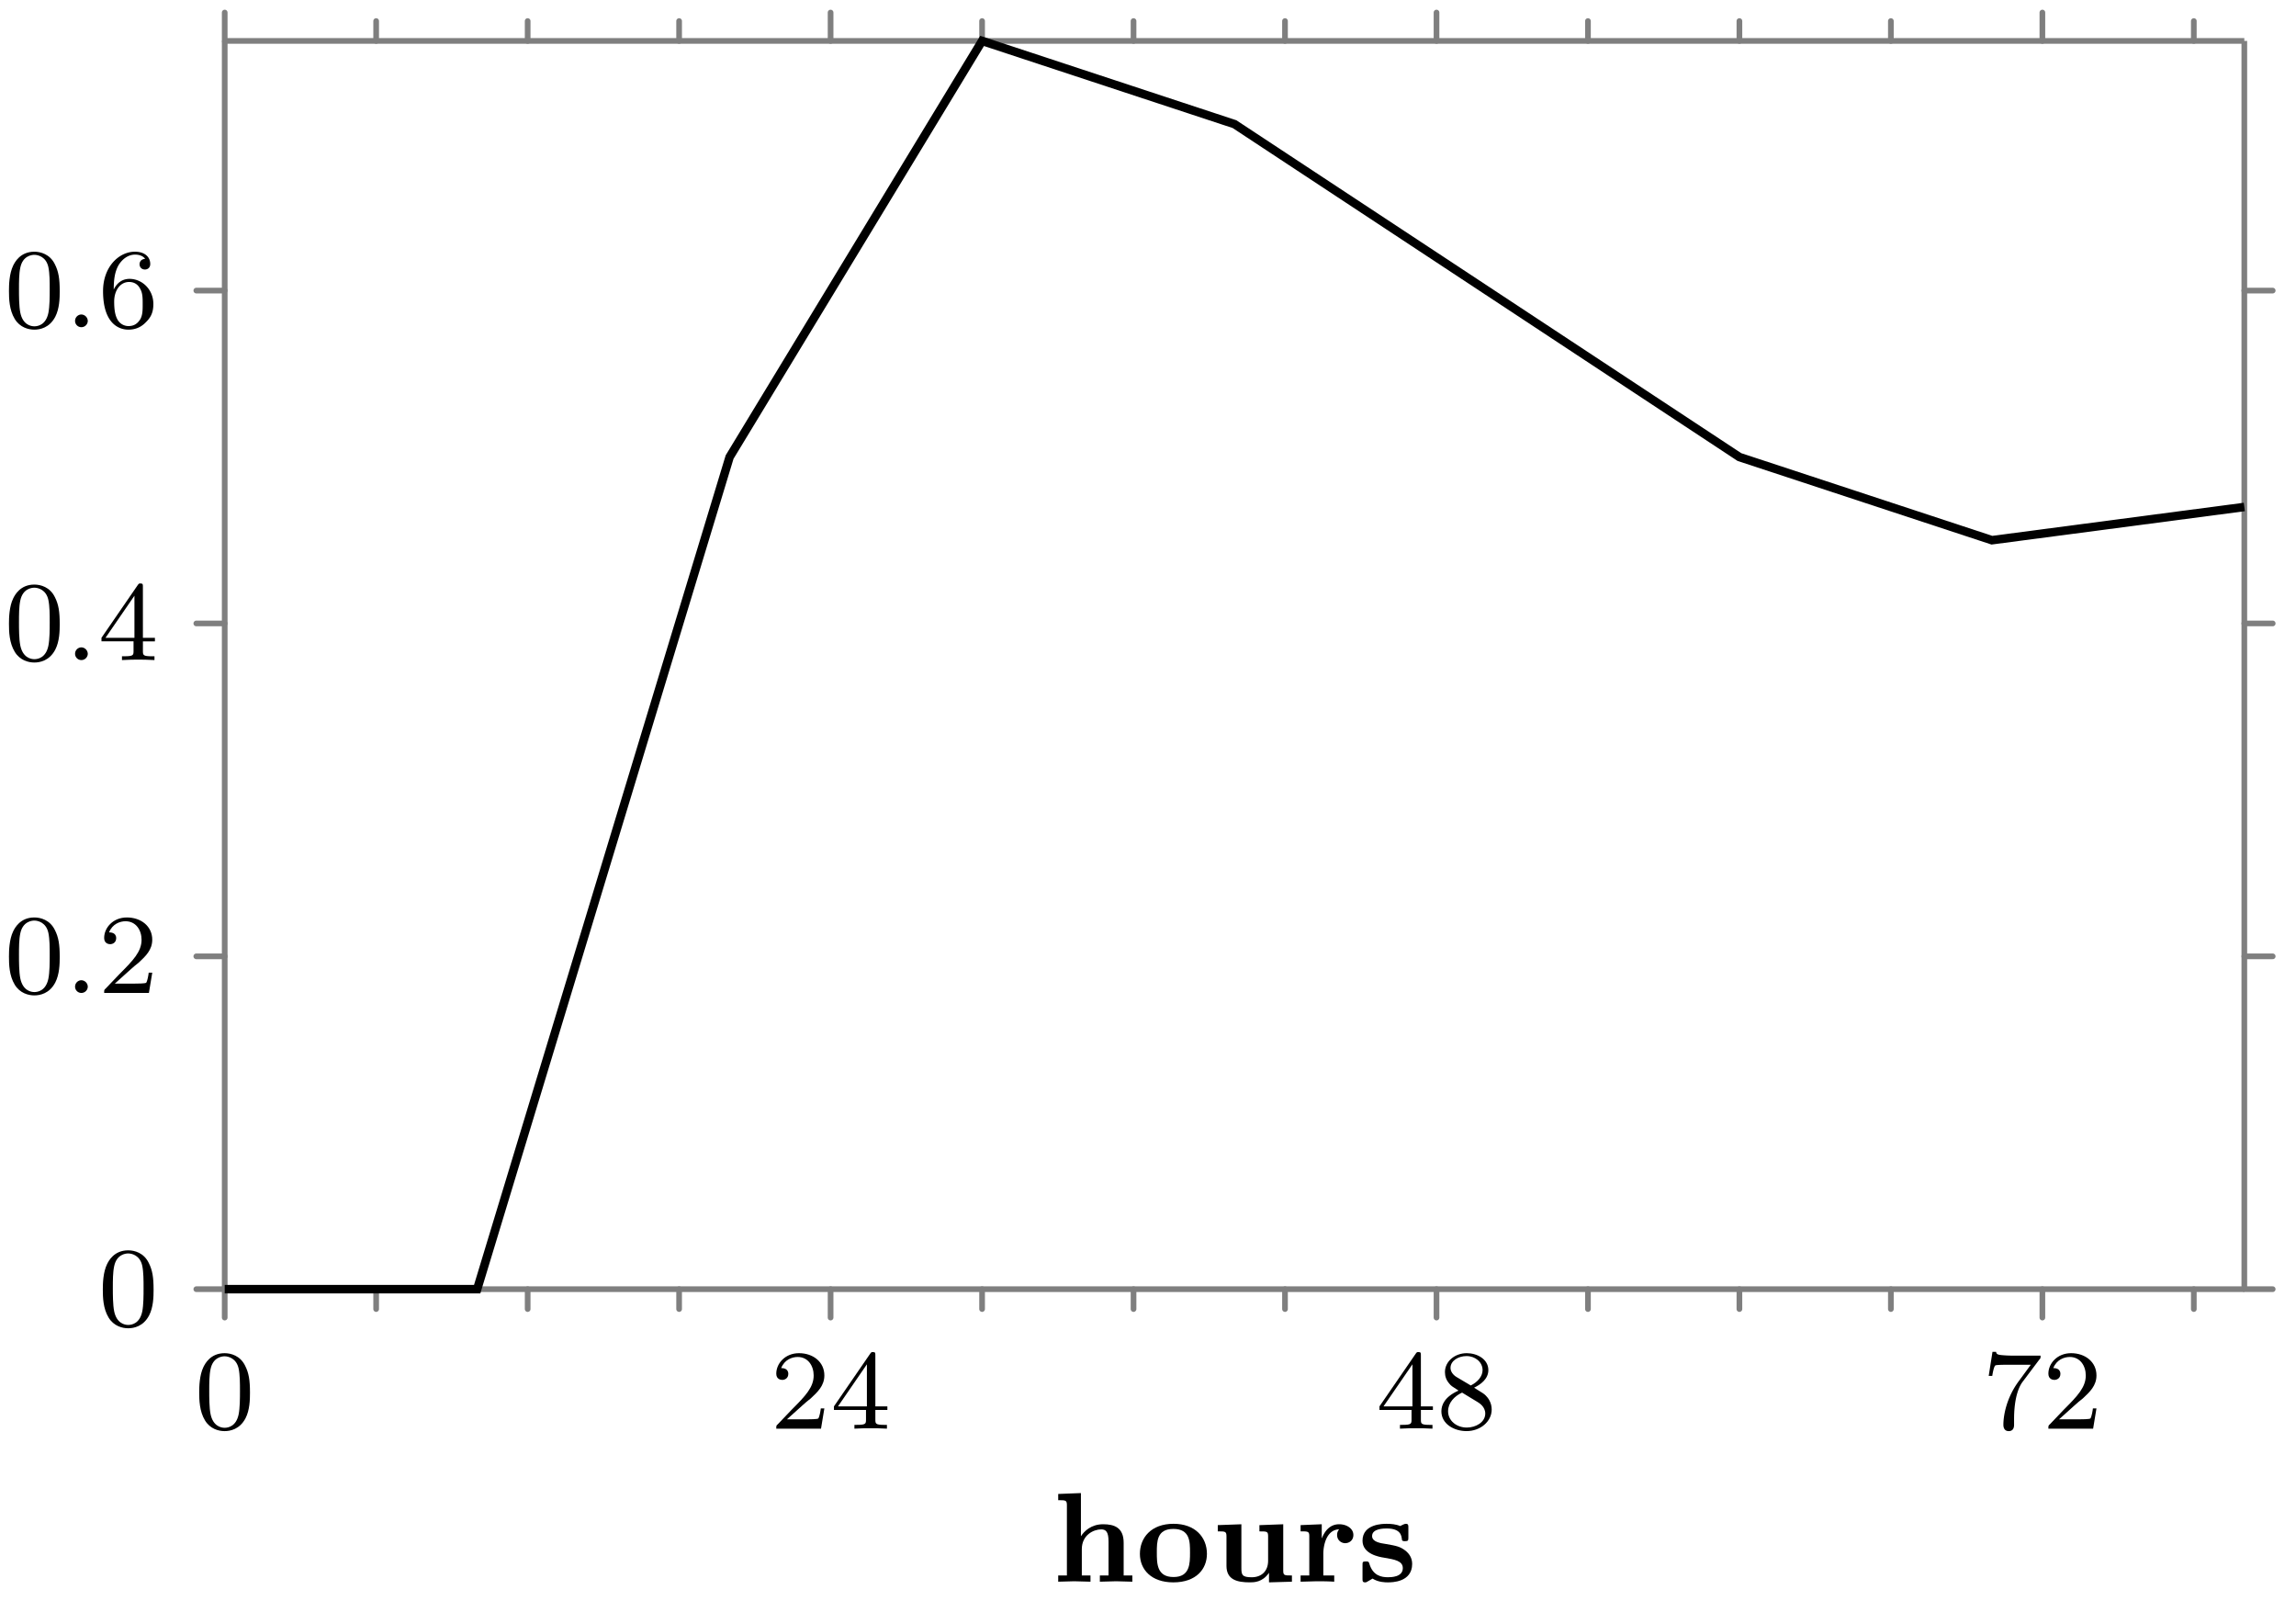 <svg xmlns="http://www.w3.org/2000/svg" xmlns:xlink="http://www.w3.org/1999/xlink" width="161.131" height="112.359"><defs><path id="b" d="M3.89-2.547c0-.844-.078-1.36-.343-1.875-.344-.703-1-.875-1.438-.875-1 0-1.375.75-1.484.969C.344-3.75.328-2.953.328-2.547c0 .531.016 1.328.406 1.969.36.594.954.75 1.375.75.391 0 1.063-.125 1.47-.906.296-.578.312-1.297.312-1.813M2.11-.062c-.266 0-.813-.125-.985-.954-.094-.453-.094-1.203-.094-1.625 0-.546 0-1.109.094-1.546.172-.813.781-.891.984-.891.266 0 .829.14.985.86.094.437.094 1.046.094 1.577 0 .47 0 1.188-.094 1.641-.172.828-.719.938-.985.938m0 0"/><path id="c" d="M2.25-1.625c.125-.125.453-.39.594-.5.484-.453.953-.89.953-1.61 0-.953-.797-1.562-1.781-1.562-.97 0-1.594.719-1.594 1.438 0 .39.312.437.422.437.172 0 .422-.11.422-.422 0-.406-.407-.406-.5-.406.234-.594.765-.781 1.156-.781.734 0 1.125.625 1.125 1.297 0 .828-.578 1.437-1.531 2.39l-1 1.047C.422-.219.422-.203.422 0h3.14l.235-1.422h-.25c-.016.156-.078.547-.172.703-.047.063-.656.063-.781.063H1.172Zm0 0"/><path id="d" d="M3.14-5.156c0-.157 0-.219-.171-.219-.094 0-.11 0-.188.11L.234-1.564v.25h2.25v.672c0 .297-.015.375-.64.375h-.172V0c.672-.031.687-.031 1.14-.031.454 0 .47 0 1.141.031v-.266h-.172c-.625 0-.64-.078-.64-.375v-.671h.843v-.25h-.843Zm-.593.64v2.954H.516Zm0 0"/><path id="e" d="M2.64-2.875c.454-.219 1-.61 1-1.234 0-.766-.78-1.188-1.515-1.188-.844 0-1.531.578-1.531 1.328 0 .297.094.563.297.797.14.172.172.188.656.5C.563-2.234.344-1.656.344-1.219c0 .89.89 1.39 1.765 1.39.97 0 1.766-.671 1.766-1.515 0-.5-.266-.828-.406-.968-.125-.126-.14-.141-.828-.563m-1.234-.75c-.234-.14-.422-.375-.422-.64 0-.5.547-.829 1.125-.829.61 0 1.125.422 1.125.985 0 .453-.359.843-.828 1.078Zm.39 1.094c.032.015.938.578 1.079.656.125.078.547.328.547.813 0 .609-.656.984-1.297.984-.719 0-1.312-.484-1.312-1.14 0-.594.437-1.063.984-1.313m0 0"/><path id="f" d="M4.031-4.86c.078-.077.078-.093.078-.265H2.08a9 9 0 0 1-.642-.031c-.421-.032-.421-.11-.453-.235h-.25L.47-3.703h.25c.015-.125.11-.672.219-.735.078-.046.687-.046.796-.046h1.688l-.813 1.109C1.703-2.172 1.5-.906 1.5-.281c0 .078 0 .453.375.453s.375-.36.375-.453v-.39c0-1.141.203-2.079.594-2.61Zm0 0"/><path id="h" d="M1.094-2.64c0-.657.062-1.235.343-1.72.25-.406.657-.734 1.157-.734.156 0 .515.032.703.297-.36.031-.39.297-.39.375 0 .25.187.375.374.375.14 0 .375-.078.375-.39 0-.47-.36-.86-1.078-.86C1.468-5.297.344-4.25.344-2.53.344-.36 1.359.172 2.125.172c.39 0 .797-.11 1.156-.453.328-.313.594-.64.594-1.344 0-1.031-.797-1.766-1.672-1.766-.578 0-.922.36-1.11.75M2.125-.079a.88.88 0 0 1-.797-.516c-.187-.36-.203-.89-.203-1.203 0-.781.422-1.375 1.047-1.375.39 0 .64.203.781.485.172.296.172.656.172 1.062s0 .75-.156 1.047c-.219.36-.485.5-.844.5m0 0"/><path id="g" d="M1.625-.437a.463.463 0 0 0-.453-.454.447.447 0 0 0-.438.438.44.44 0 0 0 .438.453.45.45 0 0 0 .453-.437m0 0"/><path id="i" d="M5.656 0v-.437h-.61v-2.297c0-1.063-.655-1.297-1.437-1.297-.843 0-1.328.484-1.562.843v-3.03l-1.594.062v.437c.531 0 .61 0 .61.36v4.922h-.61V0l1.125-.031L2.718 0v-.437H2.11v-1.844c0-1 .829-1.39 1.36-1.39.344 0 .515.187.515.858v2.376h-.609V0l1.14-.031Zm0 0"/><path id="j" d="M5-1.953c0-1.172-.828-2.11-2.344-2.11-1.578 0-2.36.985-2.36 2.11 0 1.11.813 2 2.345 2C4.25.047 5-.891 5-1.953m-1.187-.094c0 .766 0 1.719-1.157 1.719-1.172 0-1.172-.953-1.172-1.719 0-.765 0-1.656 1.157-1.656 1.172 0 1.172.89 1.172 1.656m0 0"/><path id="k" d="M5.656 0v-.437c-.547 0-.61 0-.61-.36V-4.03l-1.671.062v.438c.547 0 .61 0 .61.36v1.702c0 .719-.454 1.157-1.157 1.157-.687 0-.719-.188-.719-.672v-3.047L.453-3.97v.438c.531 0 .61 0 .61.36v2.062c0 .984.765 1.156 1.64 1.156.281 0 .89 0 1.344-.672v.672Zm0 0"/><path id="l" d="M4.078-3.281c0-.453-.469-.75-1-.75-.625 0-1 .453-1.203.968h-.016v-.968L.375-3.97v.438c.531 0 .61 0 .61.36v2.734h-.61V0l1.14-.031c.22 0 .75 0 1.22.031v-.437h-.766v-1.516c0-.656.25-1.703 1.11-1.719a.57.57 0 0 0-.142.39c0 .391.313.579.563.579.297 0 .578-.203.578-.578m0 0"/><path id="m" d="M3.828-1.25c0-.469-.265-.75-.422-.89-.406-.329-.687-.376-1.39-.5-.438-.063-1-.157-1-.563 0-.531.828-.531 1.03-.531 1 0 1.032.53 1.063.765 0 .125.125.125.22.125.218 0 .233-.047.233-.265v-.688c0-.172 0-.265-.187-.265-.078 0-.234.078-.39.156-.282-.125-.641-.156-.938-.156-.266 0-1.703 0-1.703 1.187 0 .938 1.187 1.14 1.5 1.188.734.125 1.328.218 1.328.734 0 .64-.844.64-1.047.64-.453 0-1.047-.109-1.297-.937-.047-.156-.062-.172-.25-.172-.234 0-.234.047-.234.266v.953c0 .156 0 .25.187.25.063 0 .078 0 .282-.125l.234-.14c.422.265.906.265 1.078.265.266 0 1.703 0 1.703-1.297m0 0"/><clipPath id="a"><path d="M7 0h153.695v99H7Zm0 0"/></clipPath></defs><path fill="none" stroke="#7F7F7F" stroke-linecap="round" stroke-miterlimit="10" stroke-width=".399" d="M26.398 91.855v-1.394M37.031 91.855v-1.394M47.66 91.855v-1.394M68.922 91.855v-1.394M79.55 91.855v-1.394M90.18 91.855v-1.394M111.441 91.855v-1.394M122.07 91.855v-1.394M132.7 91.855v-1.394M153.96 91.855v-1.394M26.398 2.871V1.477M37.031 2.871V1.477M47.66 2.871V1.477M68.922 2.871V1.477M79.55 2.871V1.477M90.18 2.871V1.477M111.441 2.871V1.477M122.07 2.871V1.477M132.7 2.871V1.477M153.96 2.871V1.477M15.77 92.453v-1.992M58.29 92.453v-1.992M100.813 92.453v-1.992M143.332 92.453v-1.992M15.77 2.871V.88M58.29 2.871V.88M100.813 2.871V.88M143.332 2.871V.88M13.777 90.46h1.993M13.777 67.105h1.993M13.777 43.746h1.993M13.777 20.39h1.993M157.504 90.46h1.992M157.504 67.105h1.992M157.504 43.746h1.992M157.504 20.39h1.992"/><path fill="none" stroke="#7F7F7F" stroke-miterlimit="10" stroke-width=".399" d="M15.77 90.46h141.734M15.77 2.871h141.734M15.77 90.46V2.872M157.504 90.46V2.872"/><g clip-path="url(#a)"><path fill="none" stroke="#000" stroke-miterlimit="10" stroke-width=".598" d="M15.77 90.46h17.718l17.715-58.39L68.922 2.871l17.715 5.84 17.718 11.68 17.715 11.68 17.72 5.835 17.714-2.332"/></g><use xlink:href="#b" x="13.653" y="100.248"/><use xlink:href="#c" x="54.056" y="100.248"/><use xlink:href="#d" x="58.291" y="100.248"/><use xlink:href="#d" x="96.576" y="100.248"/><use xlink:href="#e" x="100.811" y="100.248"/><use xlink:href="#f" x="139.096" y="100.248"/><use xlink:href="#c" x="143.331" y="100.248"/><use xlink:href="#b" x="6.888" y="93.031"/><use xlink:href="#b" x=".301" y="69.674"/><use xlink:href="#g" x="4.535" y="69.674"/><use xlink:href="#c" x="6.888" y="69.674"/><use xlink:href="#b" x=".301" y="46.316"/><use xlink:href="#g" x="4.535" y="46.316"/><use xlink:href="#d" x="6.888" y="46.316"/><use xlink:href="#b" x=".301" y="22.959"/><use xlink:href="#g" x="4.535" y="22.959"/><use xlink:href="#h" x="6.888" y="22.959"/><use xlink:href="#i" x="73.811" y="110.986"/><use xlink:href="#j" x="79.701" y="110.986"/><use xlink:href="#k" x="85.01" y="110.986"/><use xlink:href="#l" x="90.9" y="110.986"/><use xlink:href="#m" x="95.276" y="110.986"/></svg>